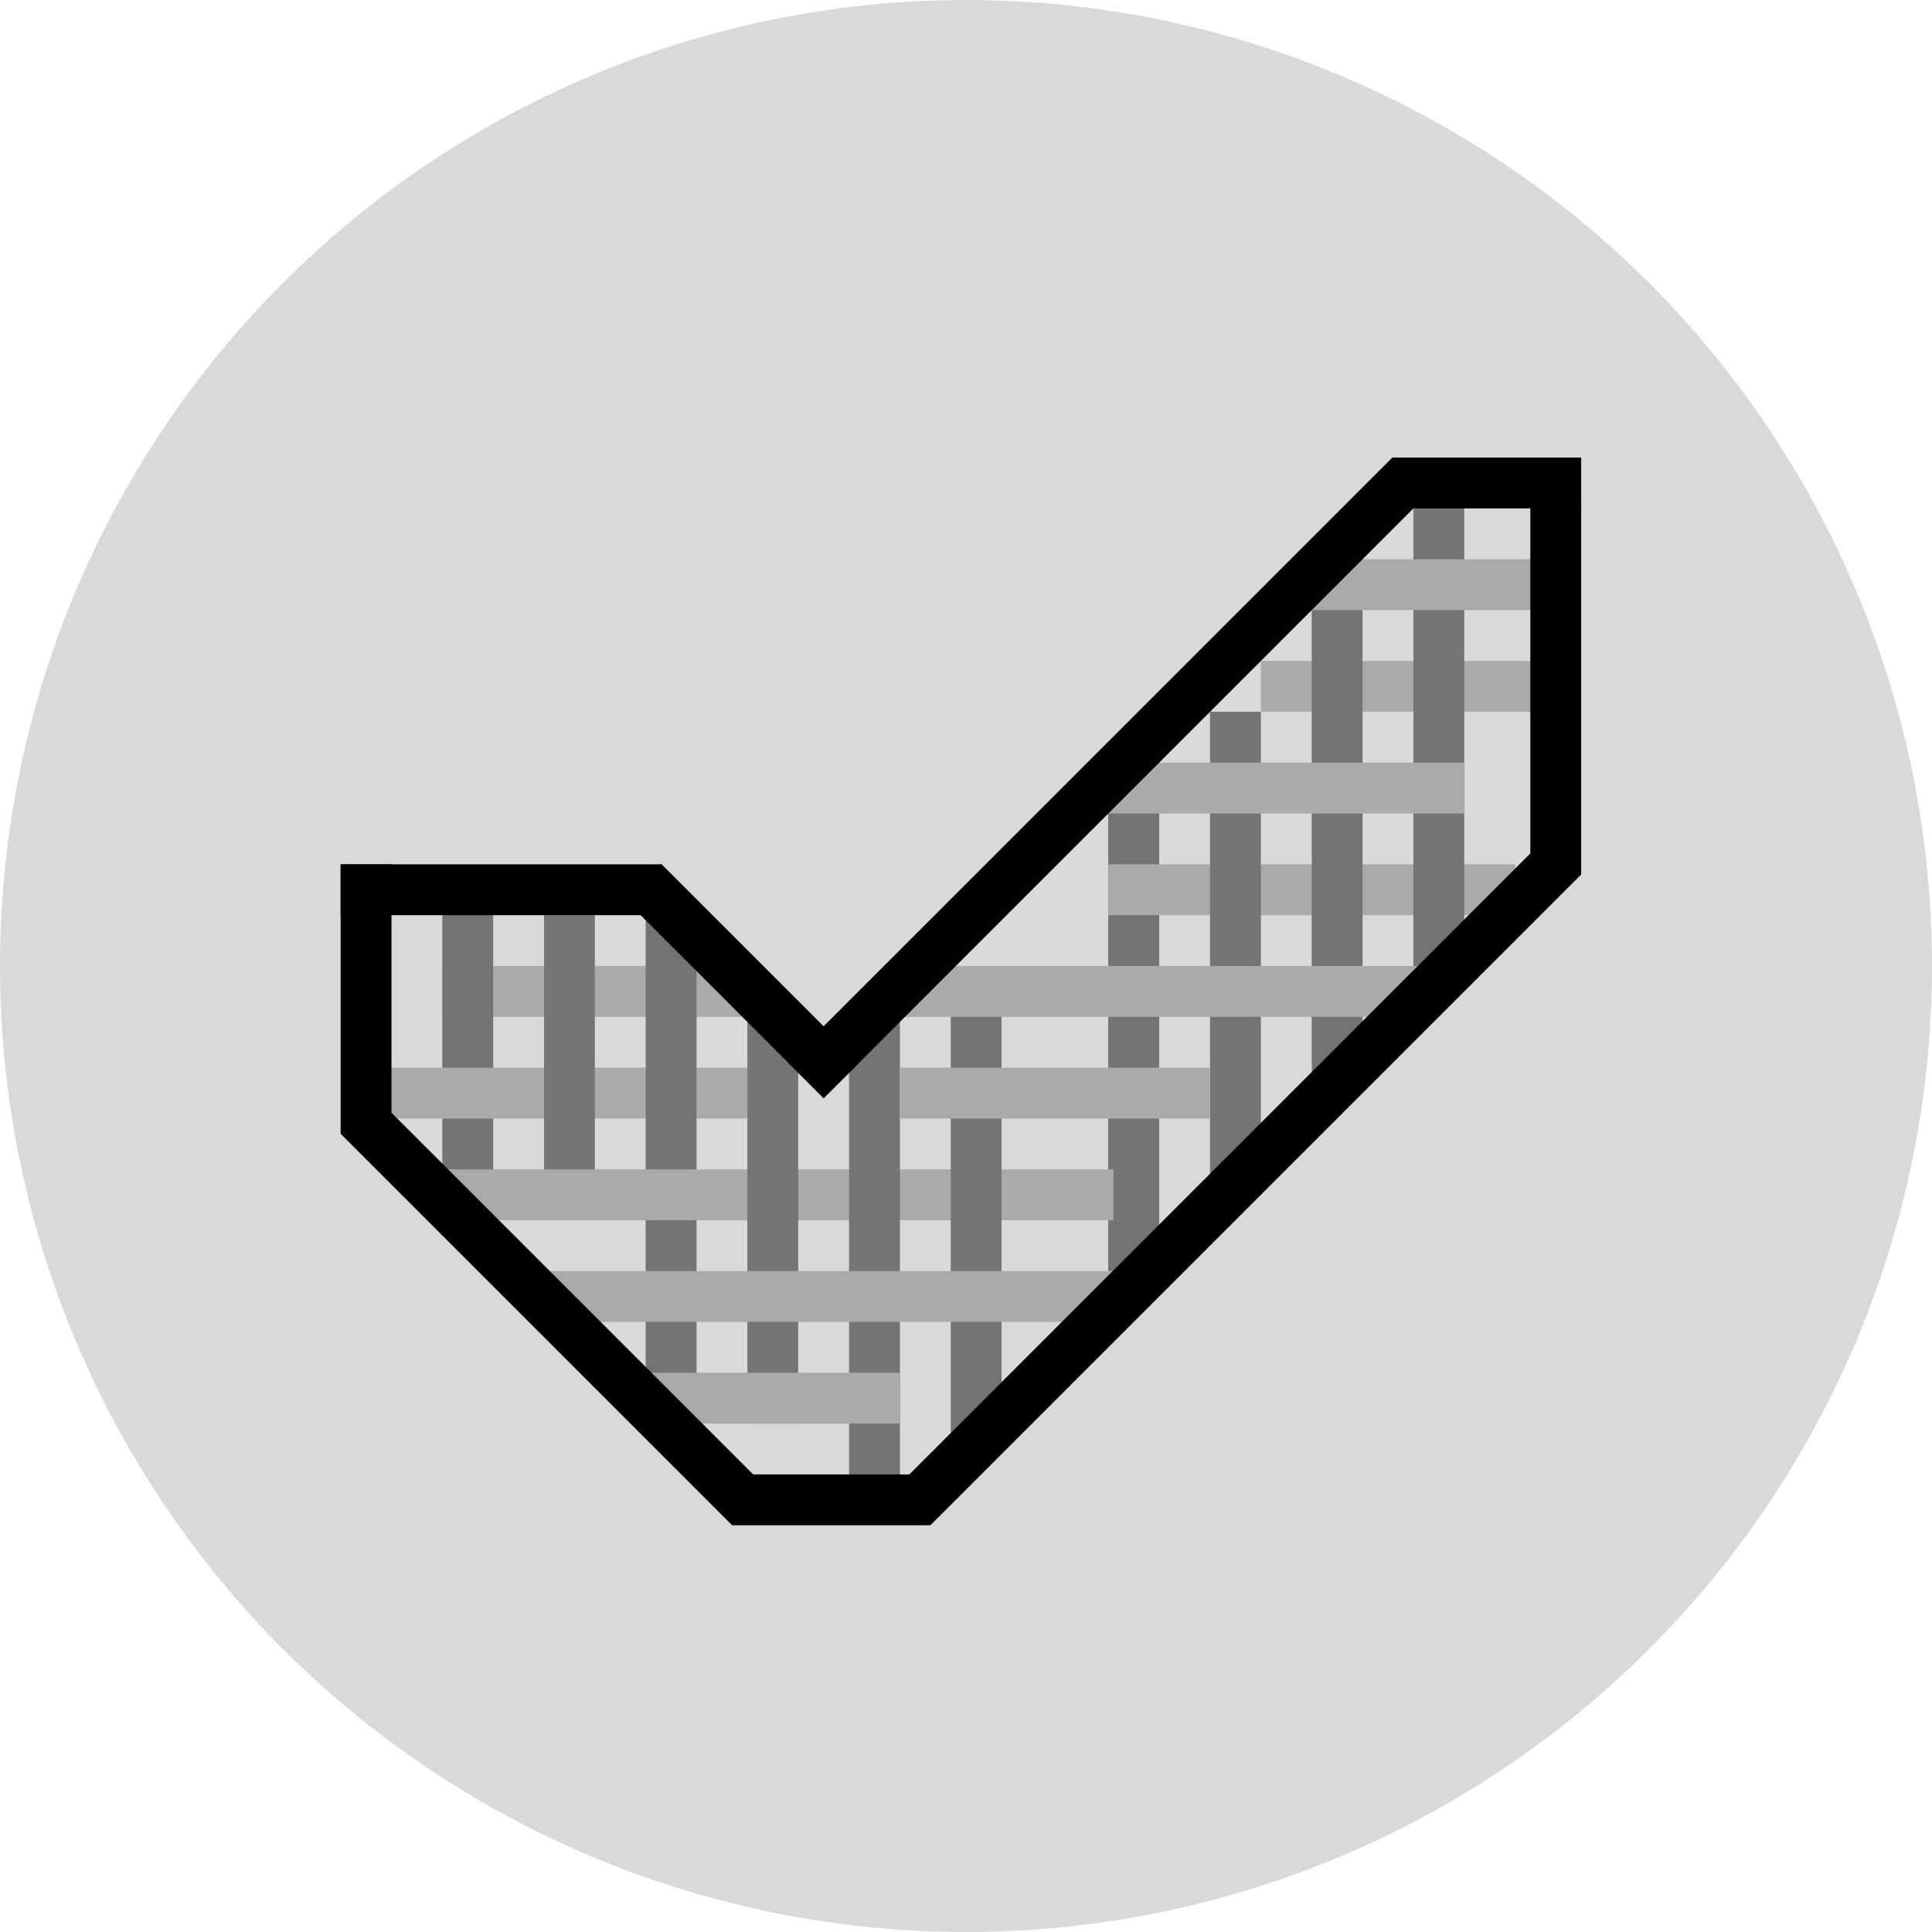 <svg width="380" height="380" viewBox="0 0 380 380" fill="none" xmlns="http://www.w3.org/2000/svg">
<circle cx="190" cy="190" r="190" fill="#D9D9D9"/>
<line x1="248" y1="135" x2="303" y2="135" stroke="#AAAAAA" stroke-width="10"/>
<line x1="223" y1="150" x2="223" y2="250" stroke="#747474" stroke-width="10"/>
<line x1="223" y1="150" x2="223" y2="250" stroke="#747474" stroke-width="10"/>
<line x1="218" y1="175" x2="298" y2="175" stroke="#AAAAAA" stroke-width="10"/>
<line x1="87" y1="195" x2="149" y2="195" stroke="#AAAAAA" stroke-width="10"/>
<line x1="92" y1="178" x2="92" y2="243" stroke="#747474" stroke-width="10"/>
<line x1="75" y1="215" x2="147" y2="215" stroke="#AAAAAA" stroke-width="10"/>
<line x1="112" y1="180" x2="112" y2="240" stroke="#747474" stroke-width="10"/>
<line x1="132" y1="180" x2="132" y2="276" stroke="#747474" stroke-width="10"/>
<line x1="85" y1="235" x2="219" y2="235" stroke="#AAAAAA" stroke-width="10"/>
<line x1="152" y1="197" x2="152" y2="280" stroke="#747474" stroke-width="10"/>
<line x1="172" y1="199" x2="172" y2="291" stroke="#747474" stroke-width="10"/>
<line x1="192" y1="197" x2="192" y2="285" stroke="#747474" stroke-width="10"/>
<line x1="243" y1="140" x2="243" y2="235" stroke="#747474" stroke-width="10"/>
<line x1="263" y1="108" x2="263" y2="215" stroke="#747474" stroke-width="10"/>
<line x1="283" y1="95" x2="283" y2="192" stroke="#747474" stroke-width="10"/>
<line x1="176" y1="195" x2="281" y2="195" stroke="#AAAAAA" stroke-width="10"/>
<line x1="177" y1="215" x2="238" y2="215" stroke="#AAAAAA" stroke-width="10"/>
<line x1="214" y1="155" x2="288" y2="155" stroke="#AAAAAA" stroke-width="10"/>
<line x1="256" y1="115" x2="303" y2="115" stroke="#AAAAAA" stroke-width="10"/>
<line x1="107" y1="255" x2="222" y2="255" stroke="#AAAAAA" stroke-width="10"/>
<line x1="127" y1="275" x2="177" y2="275" stroke="#AAAAAA" stroke-width="10"/>
<line x1="72" y1="170" x2="72" y2="223" stroke="black" stroke-width="10"/>
<line x1="306" y1="99" x2="306" y2="172" stroke="black" stroke-width="10"/>
<line x1="67" y1="175" x2="130.008" y2="175" stroke="black" stroke-width="10"/>
<line x1="274" y1="95" x2="311" y2="95" stroke="black" stroke-width="10"/>
<line x1="144" y1="295" x2="183" y2="295" stroke="black" stroke-width="10"/>
<line x1="70.535" y1="219.464" x2="147.536" y2="296.464" stroke="black" stroke-width="10"/>
<line x1="126.536" y1="173.464" x2="165.536" y2="212.464" stroke="black" stroke-width="10"/>
<line x1="158.464" y1="212.464" x2="277.464" y2="93.465" stroke="black" stroke-width="10"/>
<line x1="179.464" y1="296.464" x2="307.464" y2="168.464" stroke="black" stroke-width="10"/>
</svg>

